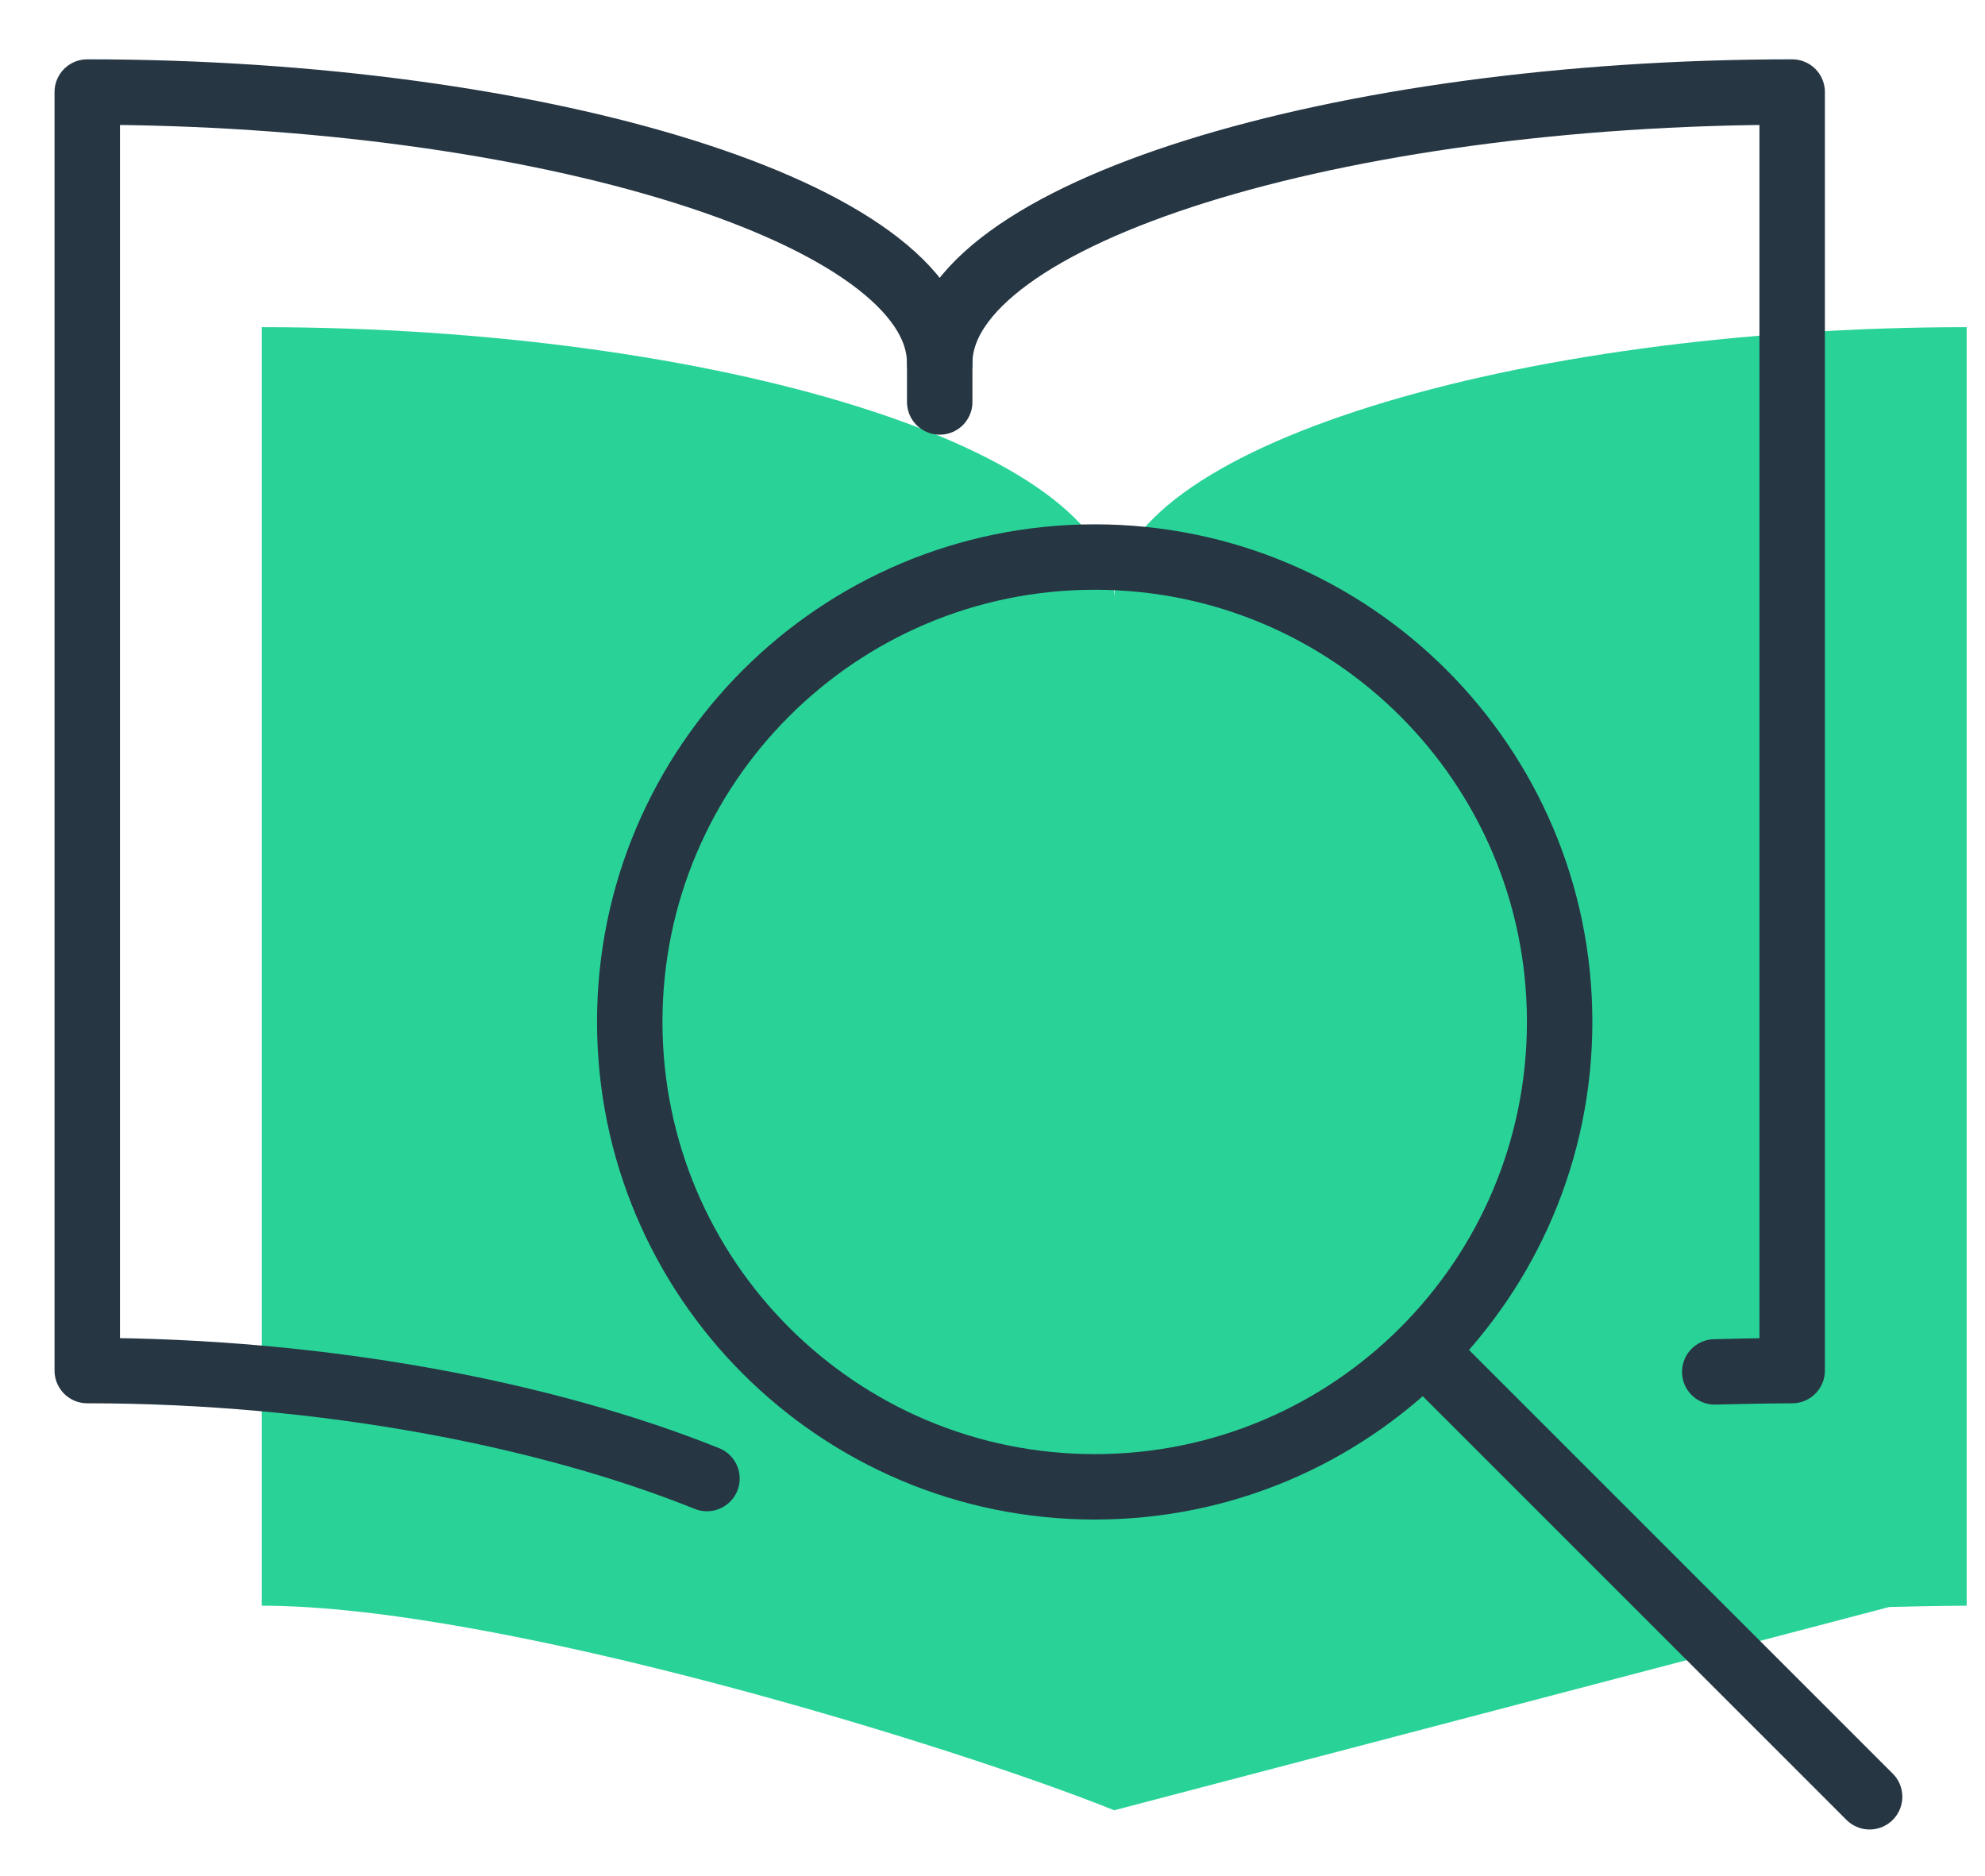 <svg xmlns="http://www.w3.org/2000/svg" viewBox="0 0 91 86" width="91" height="86">
	<style>
		tspan { white-space:pre }
		.shp0 { fill: #29d398 } 
		.shp1 { fill: none;stroke: #263643;stroke-linecap:round;stroke-linejoin:round;stroke-width: 3 } 
	</style>
	<path id="Layer" fill-rule="evenodd" class="shp0" d="M51.08 83C43.83 80.08 22.92 73.62 12 73.62L12 15C32.78 15 51.08 20.57 51.08 27.43C51.08 20.57 69.37 15 90.16 15L90.16 73.62C88.97 73.62 86.61 73.68 86.61 73.68" />
	<path id="Layer" class="shp1" d="M32.41 67.79C25.15 64.87 14.92 62.84 4 62.84L4 4.22C24.78 4.22 43.08 9.78 43.08 16.65C43.08 9.78 61.37 4.22 82.16 4.22L82.16 62.84C80.97 62.84 78.61 62.9 78.61 62.9" />
	<path id="Layer" class="shp1" d="M43.08 16.65L43.08 18.43" />
	<path id="Layer" class="shp1" d="M71.5 46.85C71.5 58.63 61.96 68.17 50.19 68.17C38.42 68.17 28.87 58.63 28.87 46.85C28.87 35.08 38.42 25.54 50.19 25.54C61.96 25.54 71.5 35.08 71.5 46.85L71.5 46.85Z" />
	<path id="Layer" class="shp1" d="M65.34 62.01L85.71 82.38" />
</svg>
